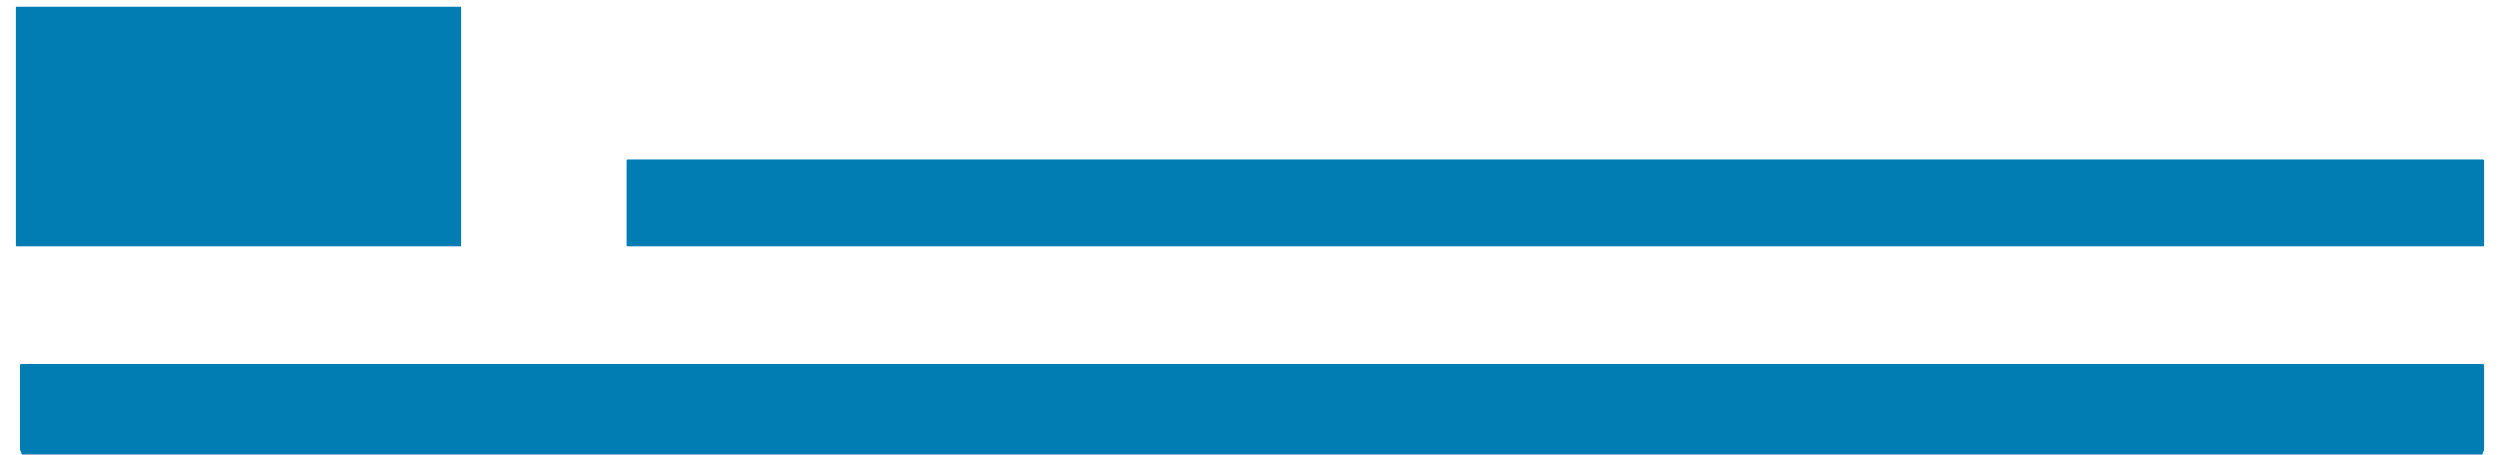 ﻿<?xml version="1.0" encoding="utf-8"?>
<svg version="1.1" xmlns:xlink="http://www.w3.org/1999/xlink" width="22px" height="4px" xmlns="http://www.w3.org/2000/svg">
  <g transform="matrix(1 0 0 1 -116 -507 )">
    <path d="M 4.058 2.161  C 4.058 2.165  4.055 2.168  4.052 2.168  L 0.149 2.168  C 0.143 2.168  0.14 2.166  0.14 2.163  L 0.14 0.063  C 0.14 0.06  0.143 0.059  0.149 0.059  L 4.049 0.059  C 4.055 0.059  4.058 0.06  4.058 0.063  L 4.058 2.161  Z M 21.86 2.16  C 21.86 2.165  21.854 2.168  21.845 2.168  L 5.529 2.168  C 5.523 2.168  5.514 2.165  5.514 2.16  L 5.514 1.411  C 5.514 1.408  5.52 1.403  5.529 1.403  L 21.845 1.403  C 21.851 1.403  21.86 1.406  21.86 1.411  L 21.86 2.16  Z M 21.86 3.96  C 21.86 3.965  21.854 3.968  21.845 4  L 0.191 4  C 0.185 3.968  0.176 3.965  0.176 3.96  L 0.176 3.211  C 0.176 3.208  0.182 3.203  0.191 3.203  L 21.845 3.203  C 21.851 3.203  21.86 3.206  21.86 3.211  L 21.86 3.96  Z " fill-rule="nonzero" fill="#027db4" stroke="none" transform="matrix(1 0 0 1 116 507 )" />
  </g>
</svg>